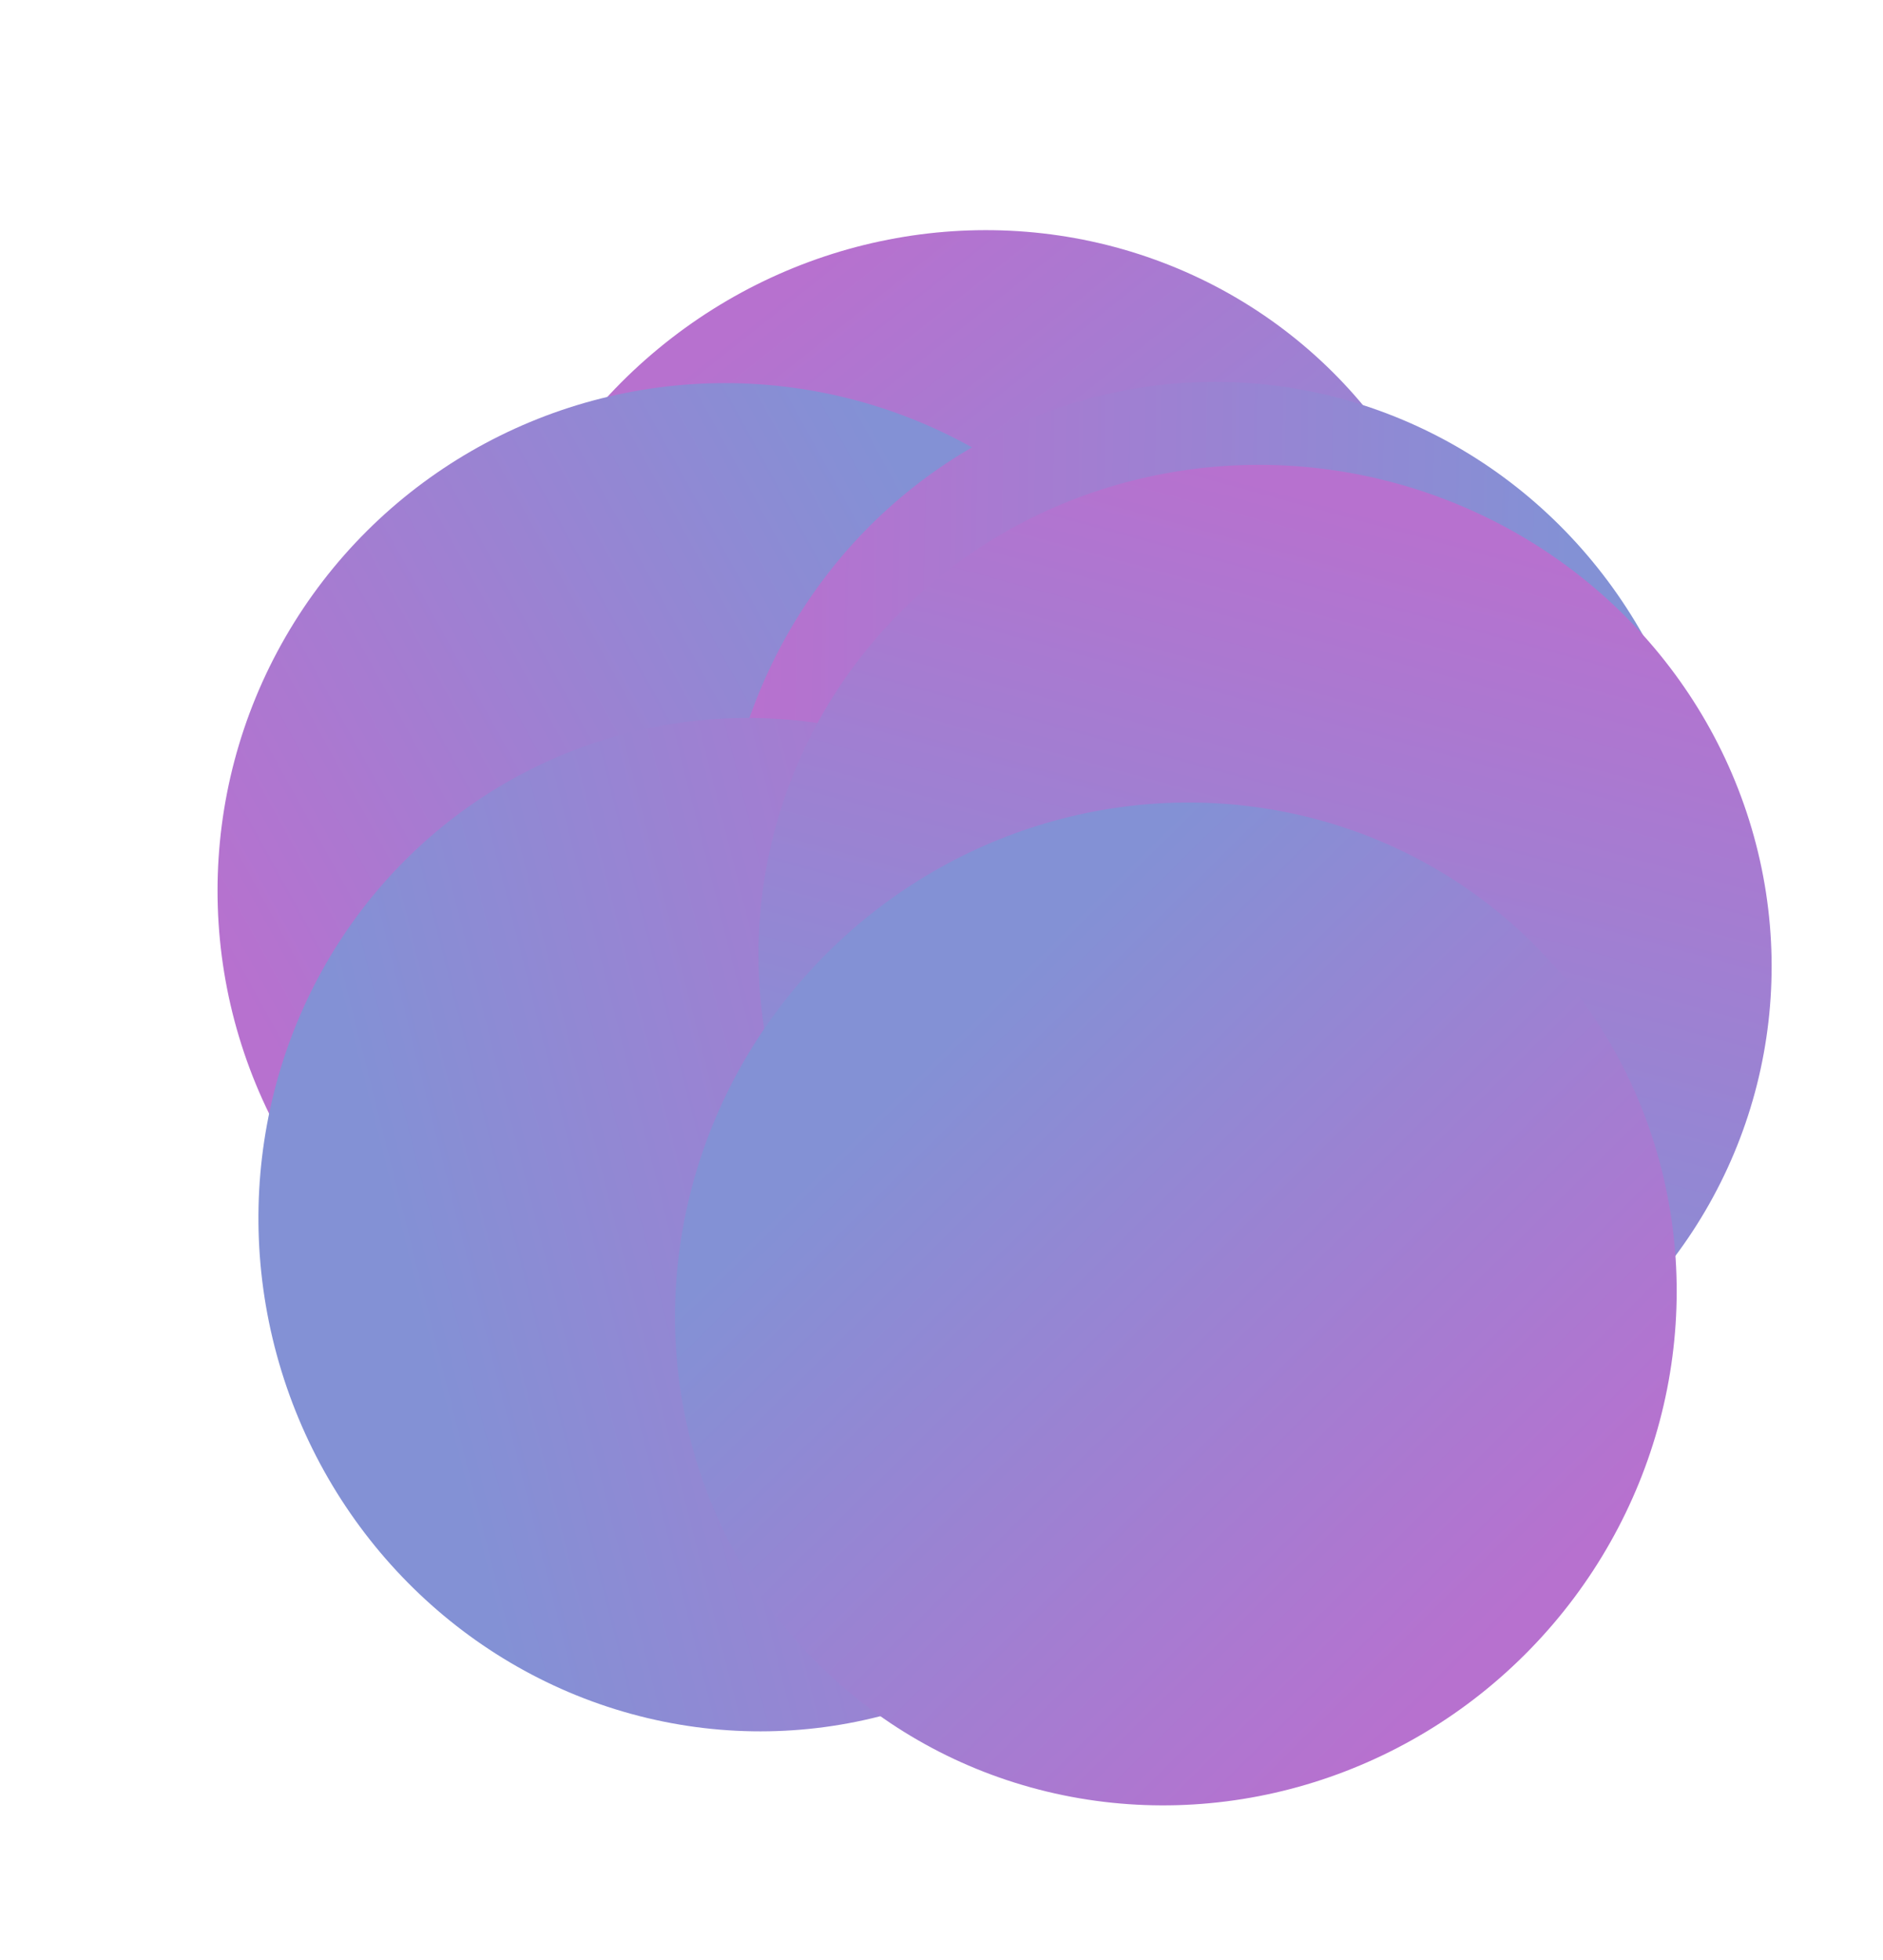 <svg width="592" height="616" viewBox="0 0 592 616" fill="none" xmlns="http://www.w3.org/2000/svg">
<g clip-path="url(#clip0_611_18594)">
<g filter="url(#filter0_f_611_18594)">
<ellipse cx="305.997" cy="229.459" rx="155.5" ry="159.5" transform="rotate(50.459 305.997 229.459)" fill="url(#paint0_linear_611_18594)"/>
</g>
<g filter="url(#filter1_f_611_18594)">
<circle cx="227.894" cy="279.894" r="159.5" transform="rotate(-30.013 227.894 279.894)" fill="url(#paint1_linear_611_18594)"/>
</g>
<g filter="url(#filter2_f_611_18594)">
<ellipse cx="381.984" cy="279.5" rx="155.5" ry="159.5" fill="url(#paint2_linear_611_18594)"/>
</g>
<g filter="url(#filter3_f_611_18594)">
<ellipse cx="237.033" cy="384.838" rx="155.5" ry="159.5" transform="rotate(164.722 237.033 384.838)" fill="url(#paint3_linear_611_18594)"/>
</g>
<g filter="url(#filter4_f_611_18594)">
<ellipse cx="397.72" cy="301.822" rx="155.5" ry="159.5" transform="rotate(104.174 397.72 301.822)" fill="url(#paint4_linear_611_18594)"/>
</g>
<g filter="url(#filter5_f_611_18594)">
<ellipse cx="369.678" cy="409.756" rx="155.5" ry="159.5" transform="rotate(-135.795 369.678 409.756)" fill="url(#paint5_linear_611_18594)"/>
</g>
</g>
<defs>
<filter id="filter0_f_611_18594" x="126.101" y="50.322" width="359.793" height="358.273" filterUnits="userSpaceOnUse" color-interpolation-filters="sRGB">
<feFlood flood-opacity="0" result="BackgroundImageFix"/>
<feBlend mode="normal" in="SourceGraphic" in2="BackgroundImageFix" result="shape"/>
<feGaussianBlur stdDeviation="11" result="effect1_foregroundBlur_611_18594"/>
</filter>
<filter id="filter1_f_611_18594" x="46.368" y="98.367" width="363.053" height="363.053" filterUnits="userSpaceOnUse" color-interpolation-filters="sRGB">
<feFlood flood-opacity="0" result="BackgroundImageFix"/>
<feBlend mode="normal" in="SourceGraphic" in2="BackgroundImageFix" result="shape"/>
<feGaussianBlur stdDeviation="11" result="effect1_foregroundBlur_611_18594"/>
</filter>
<filter id="filter2_f_611_18594" x="204.484" y="98" width="355" height="363" filterUnits="userSpaceOnUse" color-interpolation-filters="sRGB">
<feFlood flood-opacity="0" result="BackgroundImageFix"/>
<feBlend mode="normal" in="SourceGraphic" in2="BackgroundImageFix" result="shape"/>
<feGaussianBlur stdDeviation="11" result="effect1_foregroundBlur_611_18594"/>
</filter>
<filter id="filter3_f_611_18594" x="59.212" y="203.573" width="355.641" height="362.529" filterUnits="userSpaceOnUse" color-interpolation-filters="sRGB">
<feFlood flood-opacity="0" result="BackgroundImageFix"/>
<feBlend mode="normal" in="SourceGraphic" in2="BackgroundImageFix" result="shape"/>
<feGaussianBlur stdDeviation="11" result="effect1_foregroundBlur_611_18594"/>
</filter>
<filter id="filter4_f_611_18594" x="216.42" y="124.041" width="362.601" height="355.562" filterUnits="userSpaceOnUse" color-interpolation-filters="sRGB">
<feFlood flood-opacity="0" result="BackgroundImageFix"/>
<feBlend mode="normal" in="SourceGraphic" in2="BackgroundImageFix" result="shape"/>
<feGaussianBlur stdDeviation="11" result="effect1_foregroundBlur_611_18594"/>
</filter>
<filter id="filter5_f_611_18594" x="190.221" y="230.188" width="358.914" height="359.138" filterUnits="userSpaceOnUse" color-interpolation-filters="sRGB">
<feFlood flood-opacity="0" result="BackgroundImageFix"/>
<feBlend mode="normal" in="SourceGraphic" in2="BackgroundImageFix" result="shape"/>
<feGaussianBlur stdDeviation="11" result="effect1_foregroundBlur_611_18594"/>
</filter>
<linearGradient id="paint0_linear_611_18594" x1="161.997" y1="172.459" x2="416.997" y2="177.459" gradientUnits="userSpaceOnUse">
<stop stop-color="#B771CF"/>
<stop offset="1" stop-color="#8391D5"/>
</linearGradient>
<linearGradient id="paint1_linear_611_18594" x1="80.19" y1="222.894" x2="341.744" y2="228.154" gradientUnits="userSpaceOnUse">
<stop stop-color="#B771CF"/>
<stop offset="1" stop-color="#8391D5"/>
</linearGradient>
<linearGradient id="paint2_linear_611_18594" x1="237.984" y1="222.5" x2="492.984" y2="227.5" gradientUnits="userSpaceOnUse">
<stop stop-color="#B771CF"/>
<stop offset="1" stop-color="#8391D5"/>
</linearGradient>
<linearGradient id="paint3_linear_611_18594" x1="93.033" y1="327.838" x2="348.033" y2="332.838" gradientUnits="userSpaceOnUse">
<stop stop-color="#B771CF"/>
<stop offset="1" stop-color="#8391D5"/>
</linearGradient>
<linearGradient id="paint4_linear_611_18594" x1="253.72" y1="244.822" x2="508.72" y2="249.822" gradientUnits="userSpaceOnUse">
<stop stop-color="#B771CF"/>
<stop offset="1" stop-color="#8391D5"/>
</linearGradient>
<linearGradient id="paint5_linear_611_18594" x1="225.678" y1="352.756" x2="480.678" y2="357.756" gradientUnits="userSpaceOnUse">
<stop stop-color="#B771CF"/>
<stop offset="1" stop-color="#8391D5"/>
</linearGradient>
<clipPath id="clip0_611_18594">
<rect width="592" height="616" fill="white"/>
</clipPath>
</defs>
</svg>
